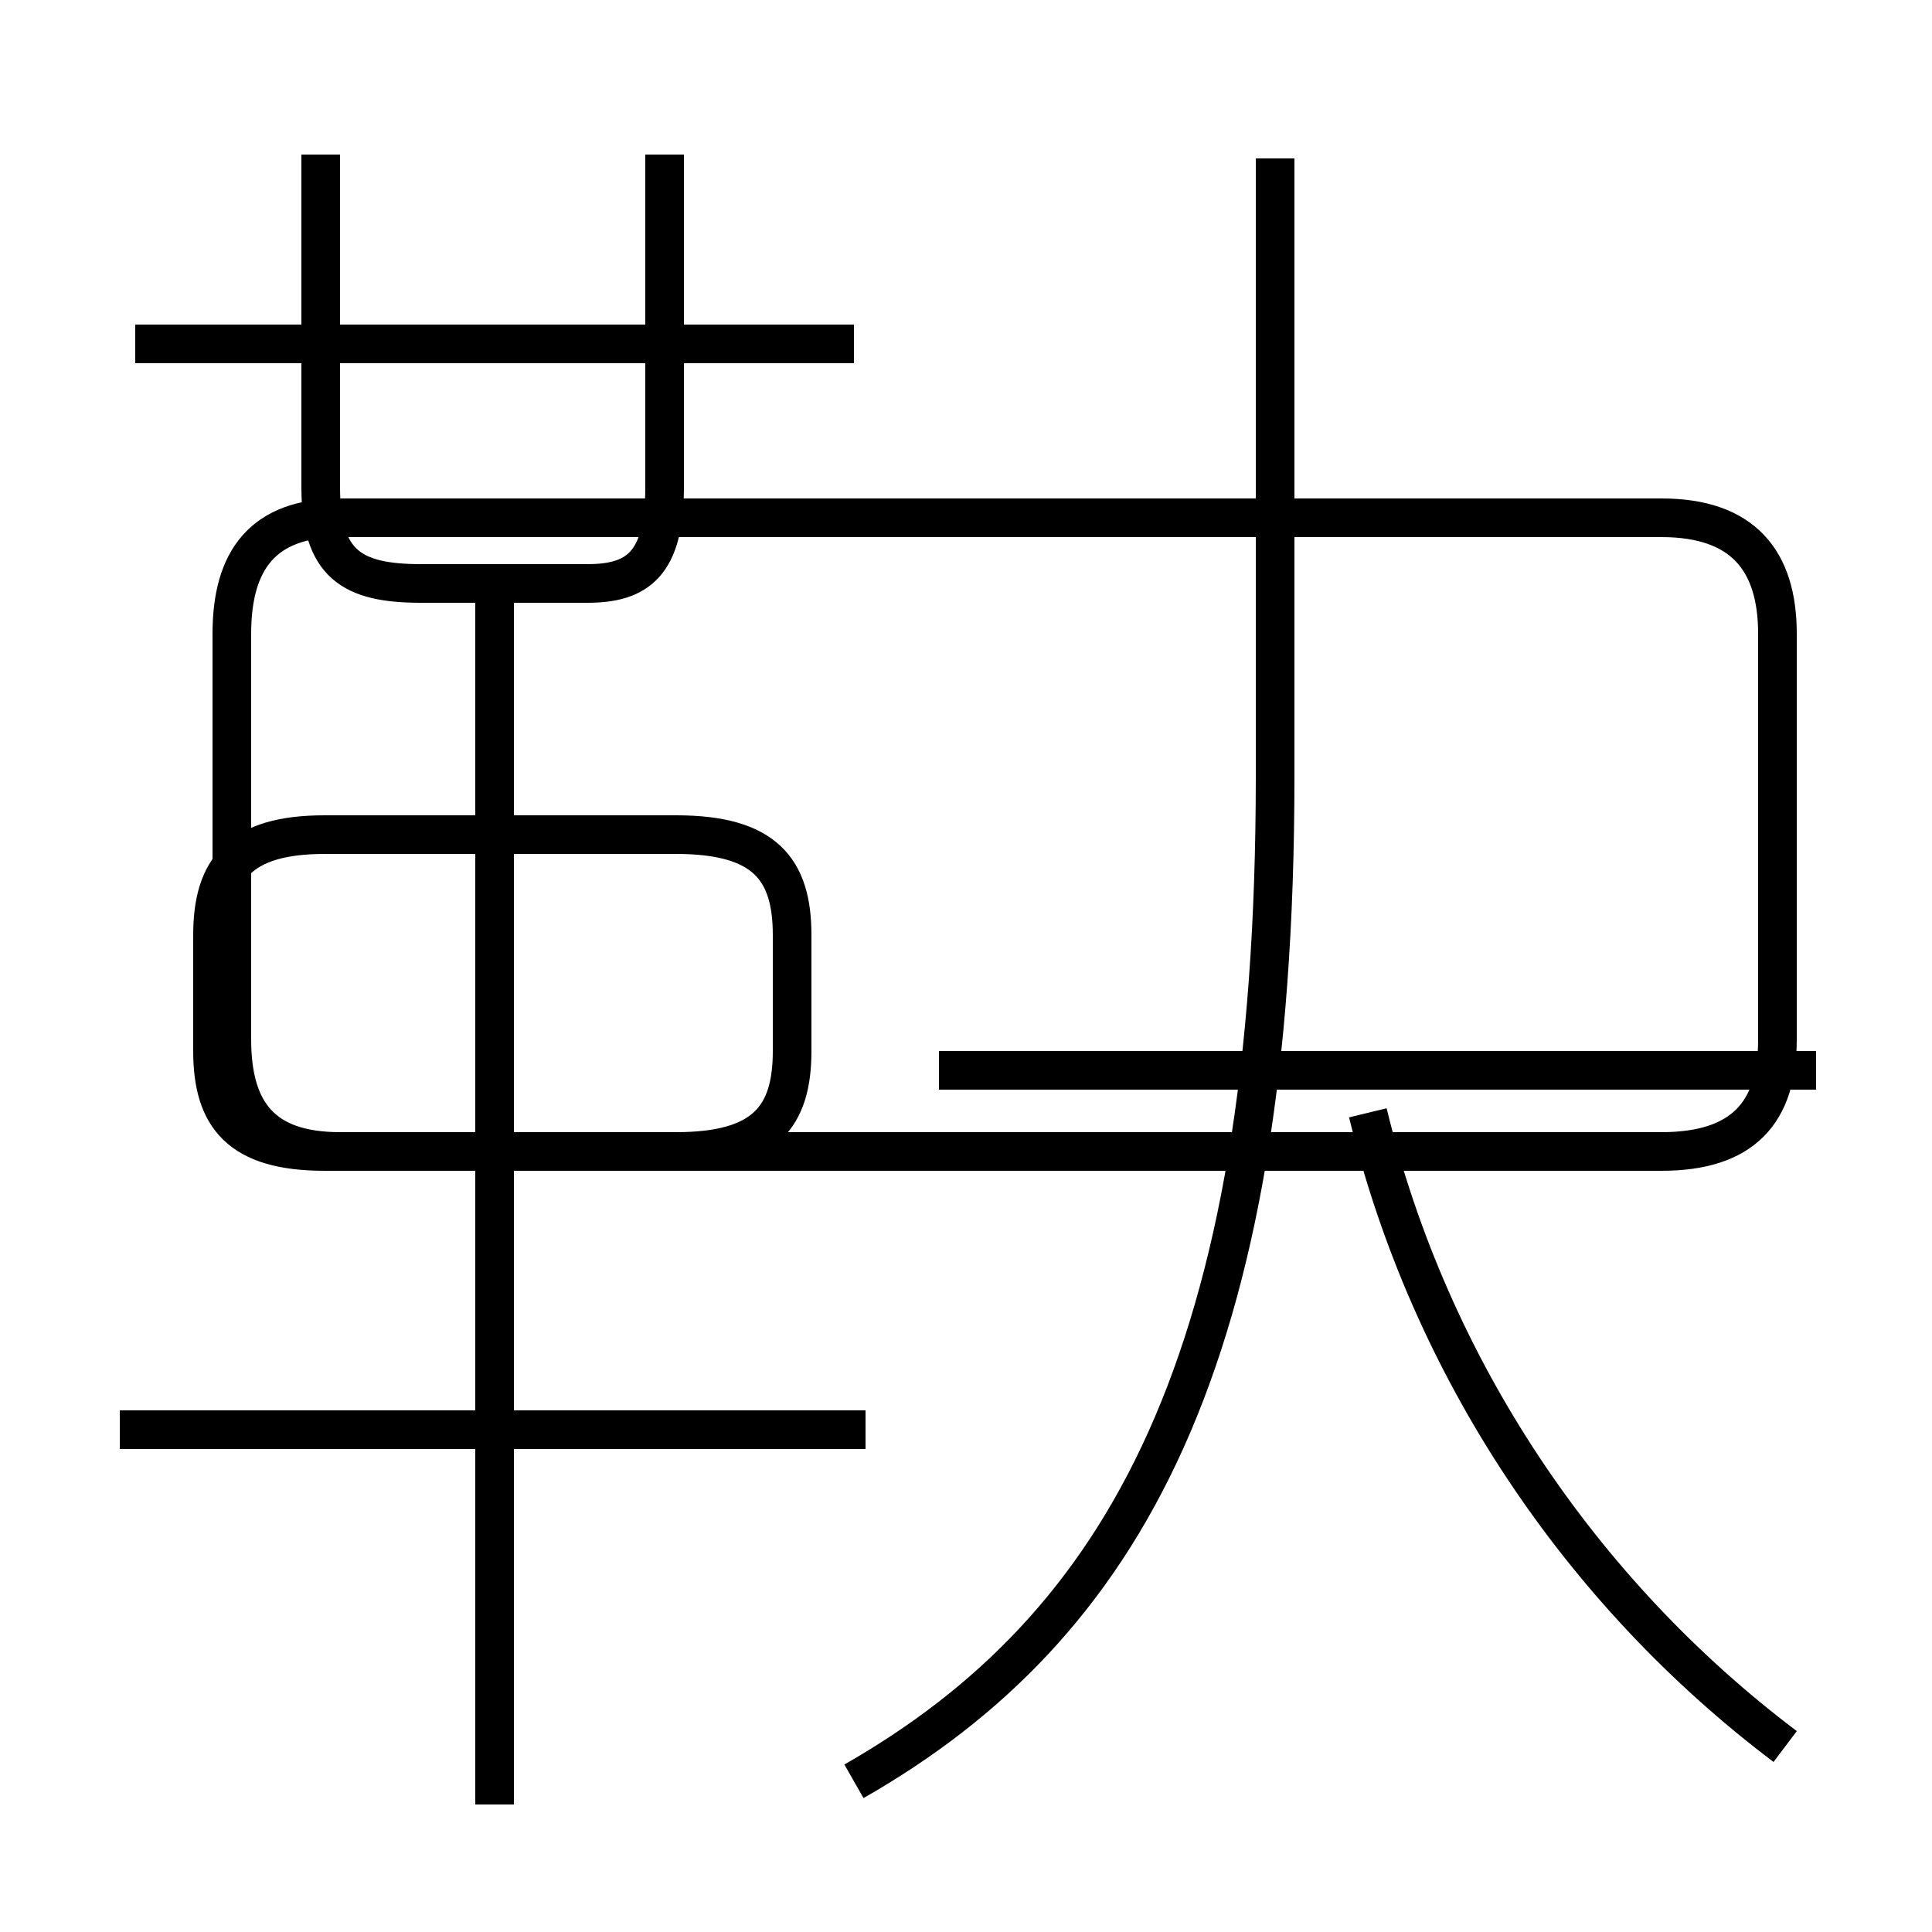 <?xml version='1.0' encoding='utf8'?>
<svg viewBox="0.0 -6.0 50.0 50.0" version="1.1" xmlns="http://www.w3.org/2000/svg">
<rect x="0.0" y="-6.0" width="50.0" height="50.0" fill="#808080" stroke="none"/>
<rect x="-1000" y="-1000" width="2000" height="2000" stroke="white" fill="white"/>
<g style="fill:white;stroke:#000000;  stroke-width:1">
<path d="M 22.1 2.1 C 29.1 -1.9 33.0 -8.8 33.0 -23.9 L 33.0 -39.9 M 22.4 -7.0 L 3.1 -7.0 M 12.8 2.7 L 12.8 -29.1 M 8.4 -14.2 L 17.5 -14.2 C 19.8 -14.2 20.5 -15.1 20.5 -16.8 L 20.5 -19.8 C 20.5 -21.5 19.8 -22.4 17.5 -22.4 L 8.4 -22.4 C 6.2 -22.4 5.5 -21.5 5.5 -19.8 L 5.5 -16.8 C 5.5 -15.1 6.2 -14.2 8.4 -14.2 Z M 47.0 -16.3 L 24.3 -16.3 M 46.2 1.2 C 40.9 -2.8 37.0 -8.6 35.4 -15.2 M 8.3 -40.0 L 8.3 -31.4 C 8.3 -29.4 9.1 -28.9 10.9 -28.9 L 15.2 -28.9 C 16.5 -28.9 17.2 -29.4 17.2 -31.4 L 17.2 -40.0 M 22.1 -35.1 L 3.5 -35.1 M 46.0 -27.6 L 46.0 -17.1 C 46.0 -15.2 45.1 -14.2 43.0 -14.2 L 8.8 -14.2 C 6.8 -14.2 6.0 -15.2 6.0 -17.1 L 6.0 -27.6 C 6.0 -29.5 6.8 -30.6 8.8 -30.6 L 43.0 -30.6 C 45.1 -30.6 46.0 -29.5 46.0 -27.6 Z" transform="translate(0.0, 38.0)" />
</g>
</svg>